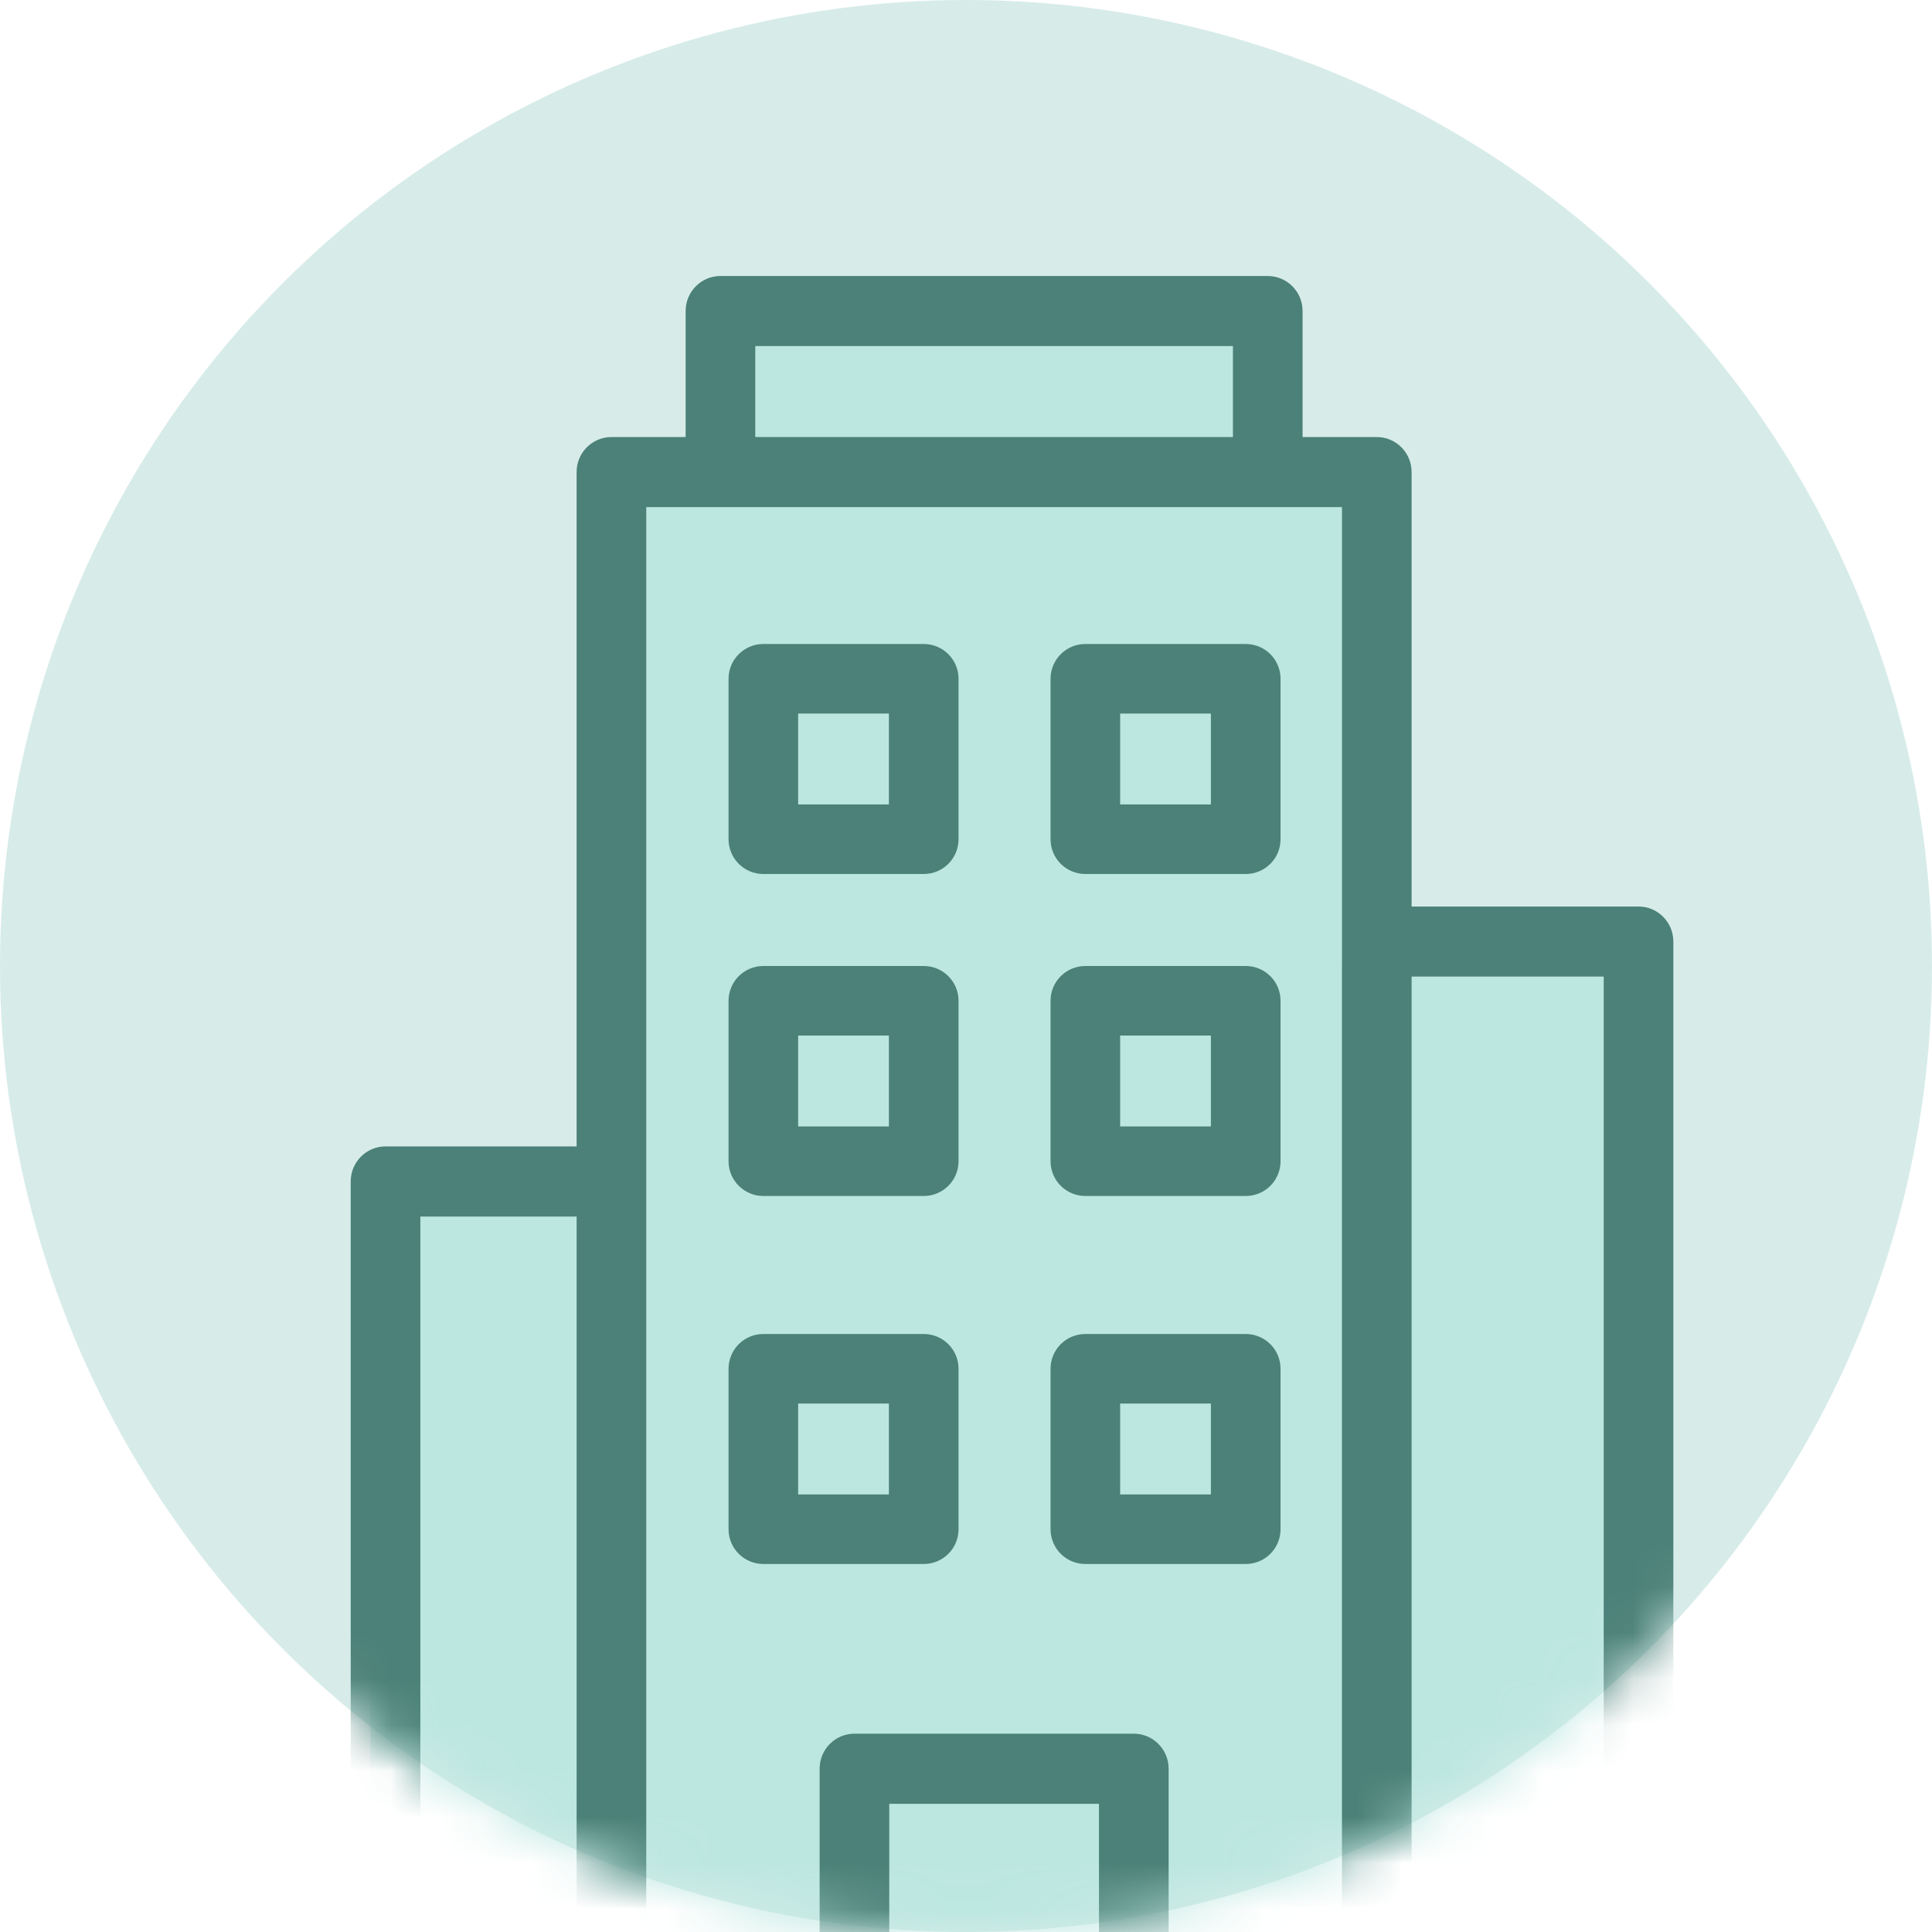 <?xml version="1.0" encoding="UTF-8"?>
<svg width="42px" height="42px" viewBox="0 0 42 42" version="1.1" xmlns="http://www.w3.org/2000/svg" xmlns:xlink="http://www.w3.org/1999/xlink">
    <title>edificio</title>
    <defs>
        <circle id="path-1" cx="21" cy="21" r="21"></circle>
    </defs>
    <g id="Desktop" stroke="none" stroke-width="1" fill="none" fill-rule="evenodd">
        <g id="edificio">
            <mask id="mask-2" fill="white">
                <use xlink:href="#path-1"></use>
            </mask>
            <use id="Mask" fill="#D7ECE9" xlink:href="#path-1"></use>
            <polygon id="Path-10" fill="#BCE7E0" mask="url(#mask-2)" points="8.053 45 8.053 25.5 13.363 25.5 13.363 10.342 15.838 10.342 15.838 6.815 27.838 6.815 27.838 10.342 29.173 10.342 29.173 21 34.863 21 34.863 45"></polygon>
            <path d="M27.56,6 C27.978,6 28.317,6.341 28.317,6.762 L28.317,6.762 L28.317,9.501 L29.93,9.501 C30.349,9.501 30.687,9.842 30.687,10.262 L30.687,10.262 L30.687,19.707 L35.62,19.707 C36.038,19.707 36.377,20.048 36.377,20.469 L36.377,20.469 L36.377,43.477 L37.081,43.477 C37.499,43.477 37.838,43.818 37.838,44.238 C37.838,44.659 37.499,45 37.081,45 L37.081,45 L5.595,45 C5.177,45 4.838,44.659 4.838,44.238 C4.838,43.818 5.177,43.477 5.595,43.477 L5.595,43.477 L7.624,43.477 L7.624,25.684 C7.624,25.263 7.963,24.922 8.381,24.922 L8.381,24.922 L12.535,24.922 L12.535,10.262 C12.535,9.842 12.874,9.501 13.292,9.501 L13.292,9.501 L14.905,9.501 L14.905,6.762 C14.905,6.341 15.244,6 15.662,6 L15.662,6 Z M12.535,26.446 L9.138,26.446 L9.138,43.477 L12.535,43.477 L12.535,26.446 Z M29.173,11.024 L14.049,11.024 L14.049,43.477 L17.818,43.477 L17.818,38.451 C17.818,38.03 18.156,37.689 18.575,37.689 L18.575,37.689 L24.648,37.689 C25.066,37.689 25.405,38.03 25.405,38.451 L25.405,38.451 L25.405,43.477 L29.173,43.477 L29.173,11.024 Z M23.891,39.213 L19.332,39.213 L19.332,43.477 L23.891,43.477 L23.891,39.213 Z M34.863,21.23 L30.687,21.23 L30.687,43.477 L34.863,43.477 L34.863,21.23 Z M27.081,29 C27.499,29 27.838,29.338 27.838,29.756 L27.838,29.756 L27.838,33.244 C27.838,33.662 27.499,34 27.081,34 L27.081,34 L23.595,34 C23.177,34 22.838,33.662 22.838,33.244 L22.838,33.244 L22.838,29.756 C22.838,29.338 23.177,29 23.595,29 L23.595,29 Z M20.081,29 C20.499,29 20.838,29.338 20.838,29.756 L20.838,29.756 L20.838,33.244 C20.838,33.662 20.499,34 20.081,34 L20.081,34 L16.595,34 C16.177,34 15.838,33.662 15.838,33.244 L15.838,33.244 L15.838,29.756 C15.838,29.338 16.177,29 16.595,29 L16.595,29 Z M26.324,30.512 L24.351,30.512 L24.351,32.488 L26.324,32.488 L26.324,30.512 Z M19.324,30.512 L17.351,30.512 L17.351,32.488 L19.324,32.488 L19.324,30.512 Z M27.081,21 C27.499,21 27.838,21.338 27.838,21.756 L27.838,21.756 L27.838,25.244 C27.838,25.662 27.499,26 27.081,26 L27.081,26 L23.595,26 C23.177,26 22.838,25.661 22.838,25.244 L22.838,25.244 L22.838,21.756 C22.838,21.338 23.177,21 23.595,21 L23.595,21 Z M20.081,21 C20.499,21 20.838,21.338 20.838,21.756 L20.838,21.756 L20.838,25.244 C20.838,25.662 20.499,26 20.081,26 L20.081,26 L16.595,26 C16.177,26 15.838,25.661 15.838,25.244 L15.838,25.244 L15.838,21.756 C15.838,21.338 16.177,21 16.595,21 L16.595,21 Z M26.324,22.512 L24.351,22.512 L24.351,24.488 L26.324,24.488 L26.324,22.512 Z M19.324,22.512 L17.351,22.512 L17.351,24.488 L19.324,24.488 L19.324,22.512 Z M27.081,14 C27.499,14 27.838,14.338 27.838,14.756 L27.838,14.756 L27.838,18.244 C27.838,18.662 27.499,19 27.081,19 L27.081,19 L23.595,19 C23.177,19 22.838,18.662 22.838,18.244 L22.838,18.244 L22.838,14.756 C22.838,14.338 23.177,14 23.595,14 L23.595,14 Z M20.081,14 C20.499,14 20.838,14.338 20.838,14.756 L20.838,14.756 L20.838,18.244 C20.838,18.662 20.499,19 20.081,19 L20.081,19 L16.595,19 C16.177,19 15.838,18.662 15.838,18.244 L15.838,18.244 L15.838,14.756 C15.838,14.338 16.177,14 16.595,14 L16.595,14 Z M26.324,15.512 L24.351,15.512 L24.351,17.488 L26.324,17.488 L26.324,15.512 Z M19.324,15.512 L17.351,15.512 L17.351,17.488 L19.324,17.488 L19.324,15.512 Z M26.803,7.523 L16.419,7.523 L16.419,9.501 L26.803,9.501 L26.803,7.523 Z" id="Combined-Shape" fill="#4B8178" fill-rule="nonzero" mask="url(#mask-2)"></path>
        </g>
    </g>
</svg>